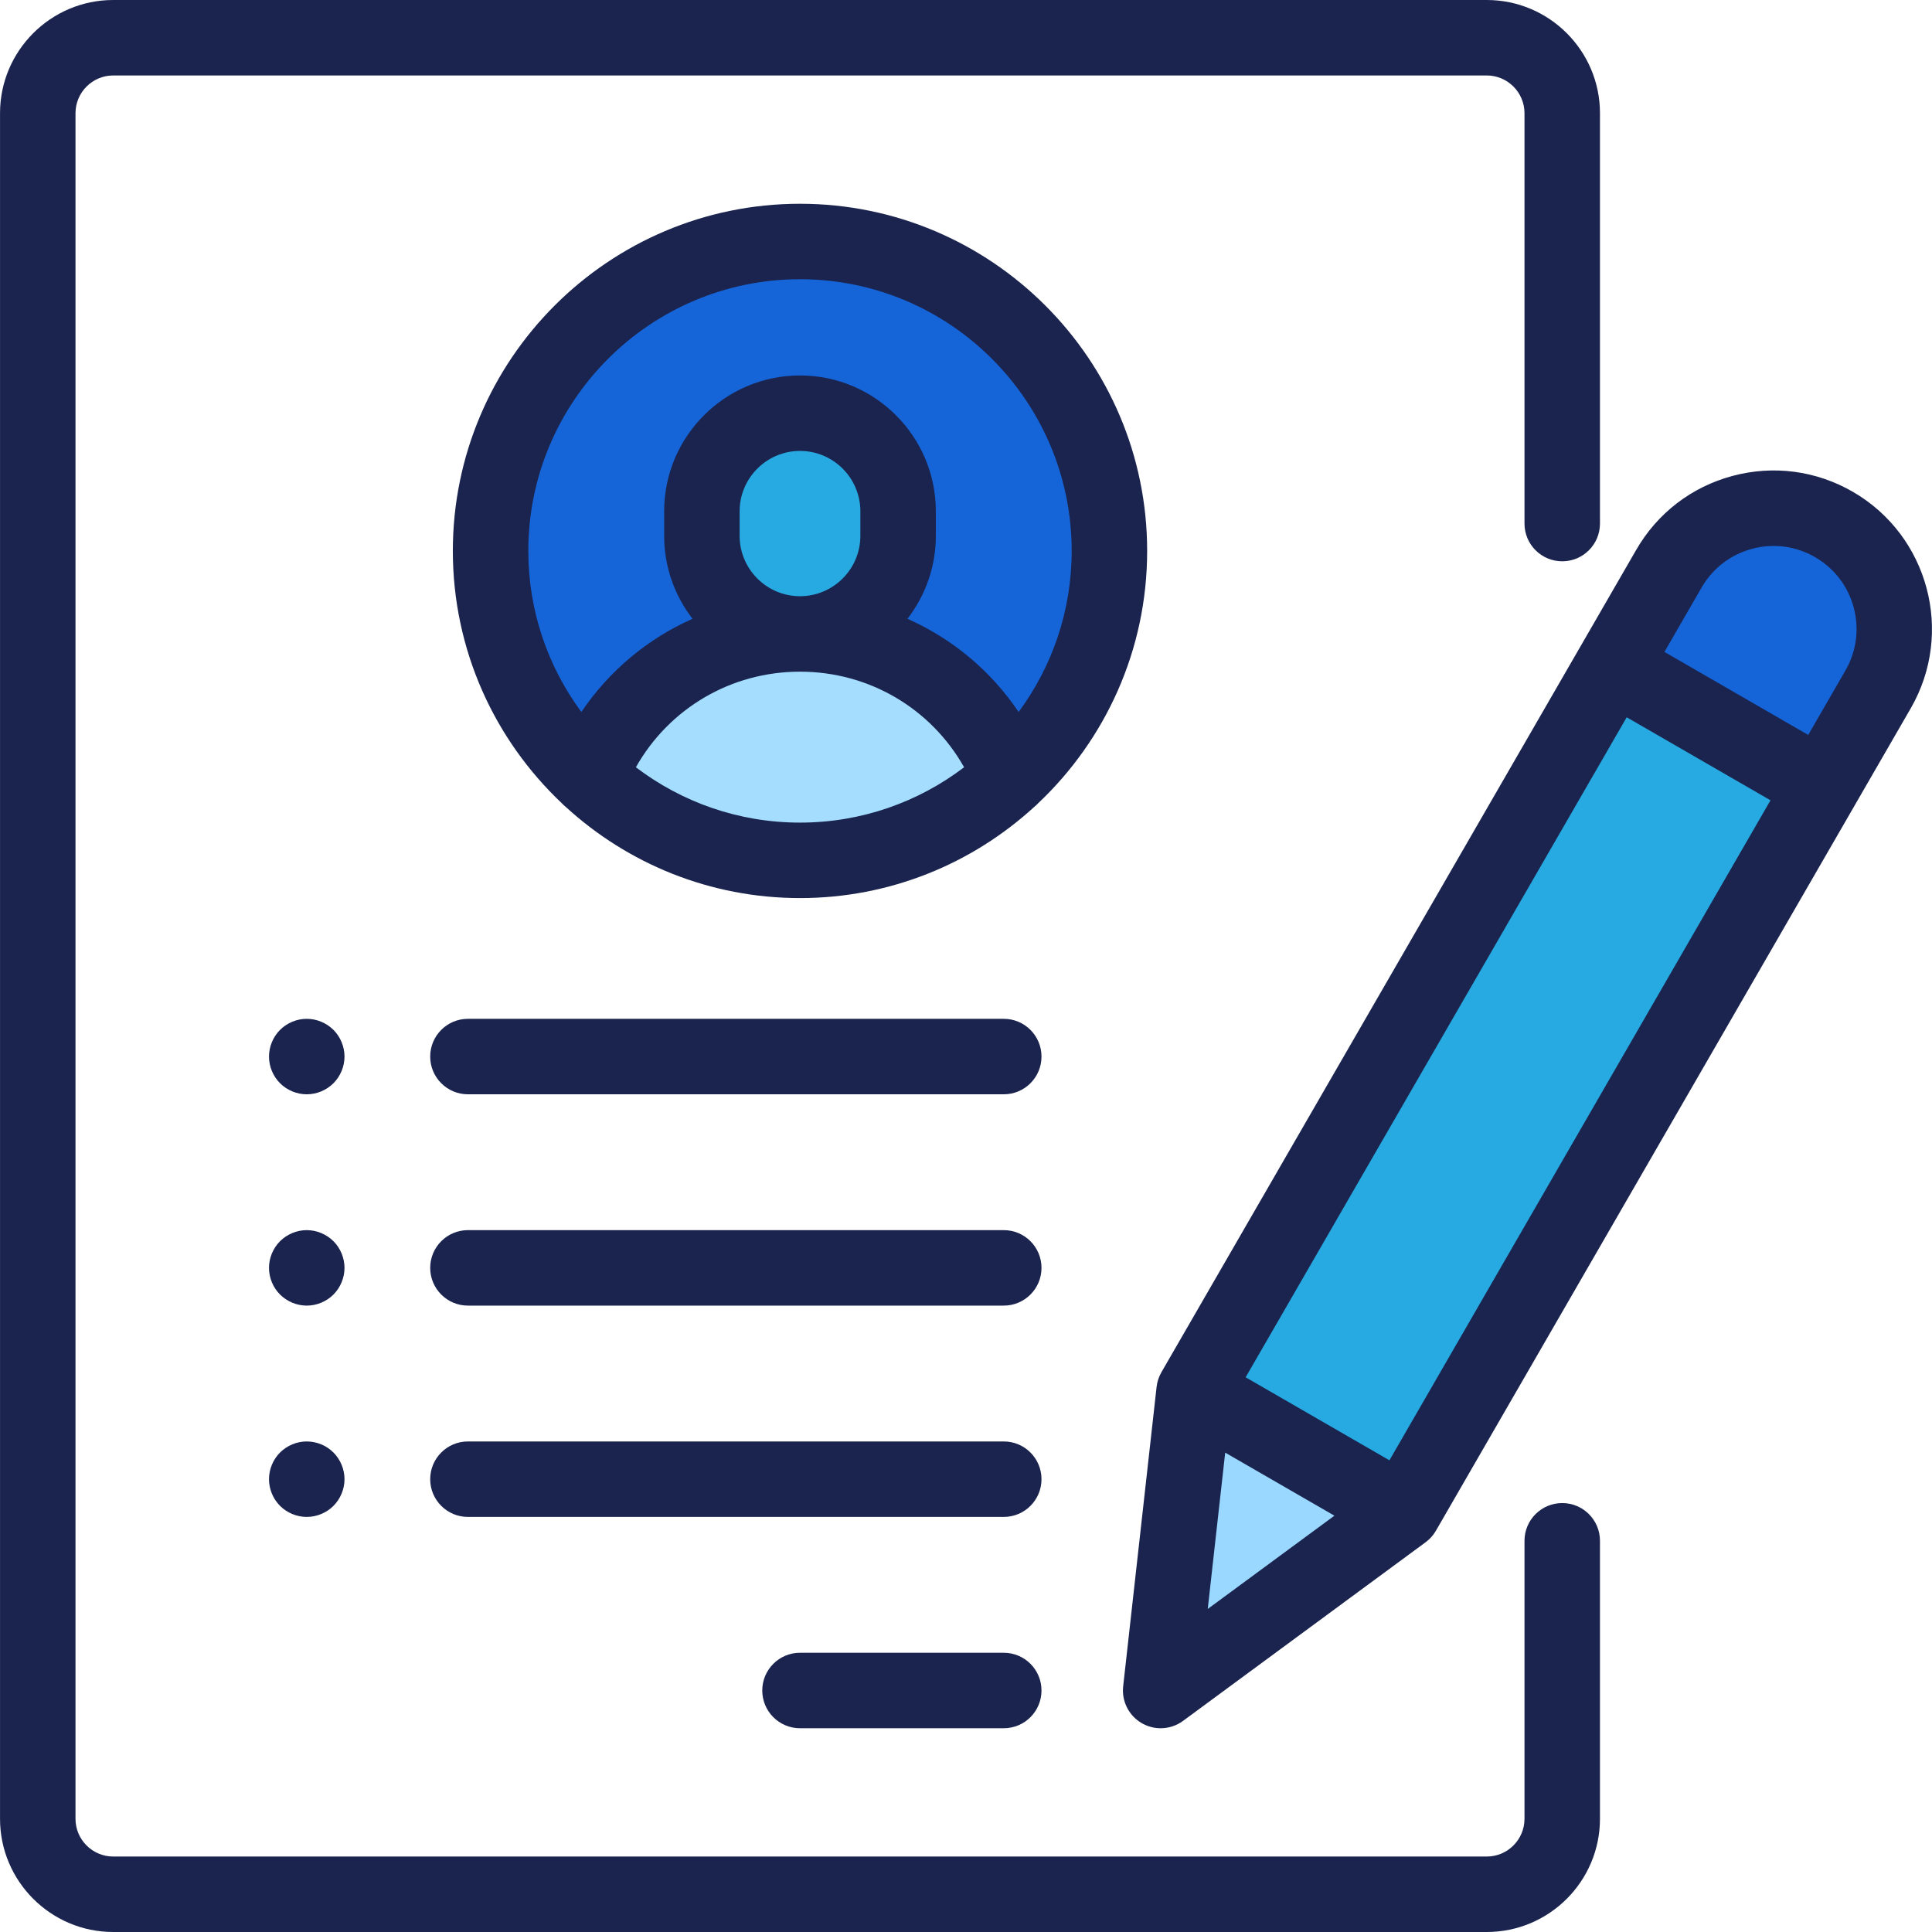 <svg width="512" height="512" viewBox="0 0 512 512" fill="none" xmlns="http://www.w3.org/2000/svg">
<path d="M212.01 228C257.297 228 294.01 191.287 294.01 146C294.01 100.713 257.297 64 212.01 64C166.723 64 130.01 100.713 130.01 146C130.01 191.287 166.723 228 212.01 228Z" fill="#1565D8"/>
<path d="M238.007 135.5V142C238.007 156.359 226.366 168 212.007 168C197.648 168 186.007 156.359 186.007 142V135.5C186.007 121.141 197.648 109.5 212.007 109.5C226.366 109.5 238.007 121.141 238.007 135.5Z" fill="#27AAE1"/>
<path d="M212.007 168C186.627 168 164.943 183.767 156.175 206.033C170.815 219.655 190.432 228 212.007 228C233.582 228 253.199 219.655 267.839 206.033C259.071 183.767 237.387 168 212.007 168Z" fill="#A5DDFF"/>
<path d="M436.574 160.59L442.288 150.693C451.125 135.388 470.695 130.144 486.001 138.98C501.306 147.817 506.55 167.387 497.714 182.693L371.873 400.656L316.447 368.656L370.729 274.636L436.574 160.59Z" fill="#27AAE1"/>
<path d="M486.002 138.98C470.697 130.143 451.126 135.387 442.289 150.693L427.432 176.426L482.858 208.426L497.715 182.693C506.551 167.388 501.307 147.817 486.002 138.98Z" fill="#1565D8"/>
<path d="M371.873 400.656L307.589 448L316.447 368.656L371.873 400.656Z" fill="#9AD8FF"/>
<path d="M414.007 398.328C408.485 398.328 404.007 402.805 404.007 408.328V482C404.007 487.514 399.521 492 394.007 492H30.007C24.493 492 20.007 487.514 20.007 482V30C20.007 24.486 24.493 20 30.007 20H394.007C399.521 20 404.007 24.486 404.007 30V138.75C404.007 144.273 408.485 148.75 414.007 148.75C419.529 148.75 424.007 144.273 424.007 138.75V30C424.007 13.458 410.549 0 394.007 0H30.007C13.465 0 0.007 13.458 0.007 30V482C0.007 498.542 13.465 512 30.007 512H394.007C410.549 512 424.007 498.542 424.007 482V408.328C424.007 402.805 419.529 398.328 414.007 398.328Z" fill="#1A244E"/>
<path d="M304.007 146C304.007 95.271 262.736 54 212.007 54C161.278 54 120.007 95.271 120.007 146C120.007 172.317 131.117 196.085 148.889 212.869C149.222 213.225 149.576 213.562 149.963 213.869C166.334 228.848 188.121 237.999 212.006 237.999C235.891 237.999 257.678 228.847 274.049 213.869C274.436 213.562 274.79 213.224 275.123 212.869C292.897 196.085 304.007 172.317 304.007 146ZM212.007 74C251.708 74 284.007 106.299 284.007 146C284.007 161.967 278.776 176.73 269.947 188.683C262.572 177.745 252.351 169.238 240.484 163.986C245.194 157.899 248.007 150.274 248.007 142V135.5C248.007 115.649 231.858 99.5 212.007 99.5C192.156 99.5 176.007 115.649 176.007 135.5V142C176.007 150.274 178.82 157.899 183.53 163.986C171.663 169.238 161.442 177.745 154.067 188.683C145.238 176.73 140.007 161.967 140.007 146C140.007 106.299 172.306 74 212.007 74ZM196.007 142V135.5C196.007 126.678 203.185 119.5 212.007 119.5C220.829 119.5 228.007 126.678 228.007 135.5V142C228.007 150.822 220.829 158 212.007 158C203.185 158 196.007 150.822 196.007 142ZM168.516 203.332C177.305 187.747 193.706 178 212.007 178C230.308 178 246.709 187.747 255.498 203.332C243.405 212.528 228.336 218 212.007 218C195.678 218 180.608 212.528 168.516 203.332Z" fill="#1A244E"/>
<path d="M266.007 438H212.007C206.485 438 202.007 442.477 202.007 448C202.007 453.523 206.485 458 212.007 458H266.007C271.529 458 276.007 453.523 276.007 448C276.007 442.477 271.529 438 266.007 438Z" fill="#1A244E"/>
<path d="M266.007 382H124.007C118.485 382 114.007 386.477 114.007 392C114.007 397.523 118.485 402 124.007 402H266.007C271.529 402 276.007 397.523 276.007 392C276.007 386.477 271.529 382 266.007 382Z" fill="#1A244E"/>
<path d="M266.007 326H124.007C118.485 326 114.007 330.477 114.007 336C114.007 341.523 118.485 346 124.007 346H266.007C271.529 346 276.007 341.523 276.007 336C276.007 330.477 271.529 326 266.007 326Z" fill="#1A244E"/>
<path d="M88.366 272.93C86.507 271.07 83.927 270 81.287 270C78.656 270 76.076 271.07 74.217 272.93C72.357 274.79 71.287 277.37 71.287 280C71.287 282.63 72.356 285.21 74.217 287.07C76.087 288.93 78.656 290 81.287 290C83.927 290 86.497 288.93 88.366 287.07C90.226 285.21 91.297 282.63 91.297 280C91.297 277.37 90.227 274.79 88.366 272.93Z" fill="#1A244E"/>
<path d="M88.366 328.93C86.497 327.07 83.927 326 81.287 326C78.656 326 76.087 327.07 74.217 328.93C72.357 330.79 71.287 333.37 71.287 336C71.287 338.63 72.356 341.21 74.217 343.07C76.087 344.93 78.656 346 81.287 346C83.927 346 86.497 344.93 88.366 343.07C90.226 341.21 91.297 338.63 91.297 336C91.297 333.37 90.227 330.79 88.366 328.93Z" fill="#1A244E"/>
<path d="M81.287 382C78.656 382 76.087 383.07 74.217 384.93C72.357 386.79 71.287 389.37 71.287 392C71.287 394.63 72.356 397.21 74.217 399.07C76.076 400.93 78.656 402 81.287 402C83.927 402 86.507 400.93 88.366 399.07C90.226 397.21 91.297 394.63 91.297 392C91.297 389.37 90.227 386.79 88.366 384.93C86.497 383.07 83.927 382 81.287 382Z" fill="#1A244E"/>
<path d="M266.007 270H124.007C118.485 270 114.007 274.477 114.007 280C114.007 285.523 118.485 290 124.007 290H266.007C271.529 290 276.007 285.523 276.007 280C276.007 274.477 271.529 270 266.007 270Z" fill="#1A244E"/>
<path d="M491.002 130.32C481.287 124.711 469.969 123.221 459.131 126.124C448.295 129.028 439.237 135.978 433.629 145.693L307.787 363.656C307.098 364.851 306.662 366.176 306.509 367.547L297.651 446.891C297.211 450.839 299.149 454.674 302.589 456.661C304.142 457.557 305.867 458.001 307.588 458.001C309.68 458.001 311.764 457.346 313.519 456.053L377.803 408.709C378.914 407.891 379.844 406.852 380.533 405.657L506.374 187.694C517.954 167.638 511.058 141.9 491.002 130.32ZM324.689 384.962L353.631 401.672L320.063 426.394L324.689 384.962ZM368.213 386.996L330.108 364.996L431.093 190.086L469.198 212.086L418.706 299.541L368.213 386.996ZM489.054 177.693L479.197 194.766L441.092 172.766L450.949 155.693C453.887 150.604 458.631 146.964 464.307 145.443C469.985 143.921 475.913 144.703 481.001 147.641C486.09 150.579 489.73 155.323 491.251 160.999C492.772 166.675 491.992 172.604 489.054 177.693Z" fill="#1A244E"/>
</svg>
